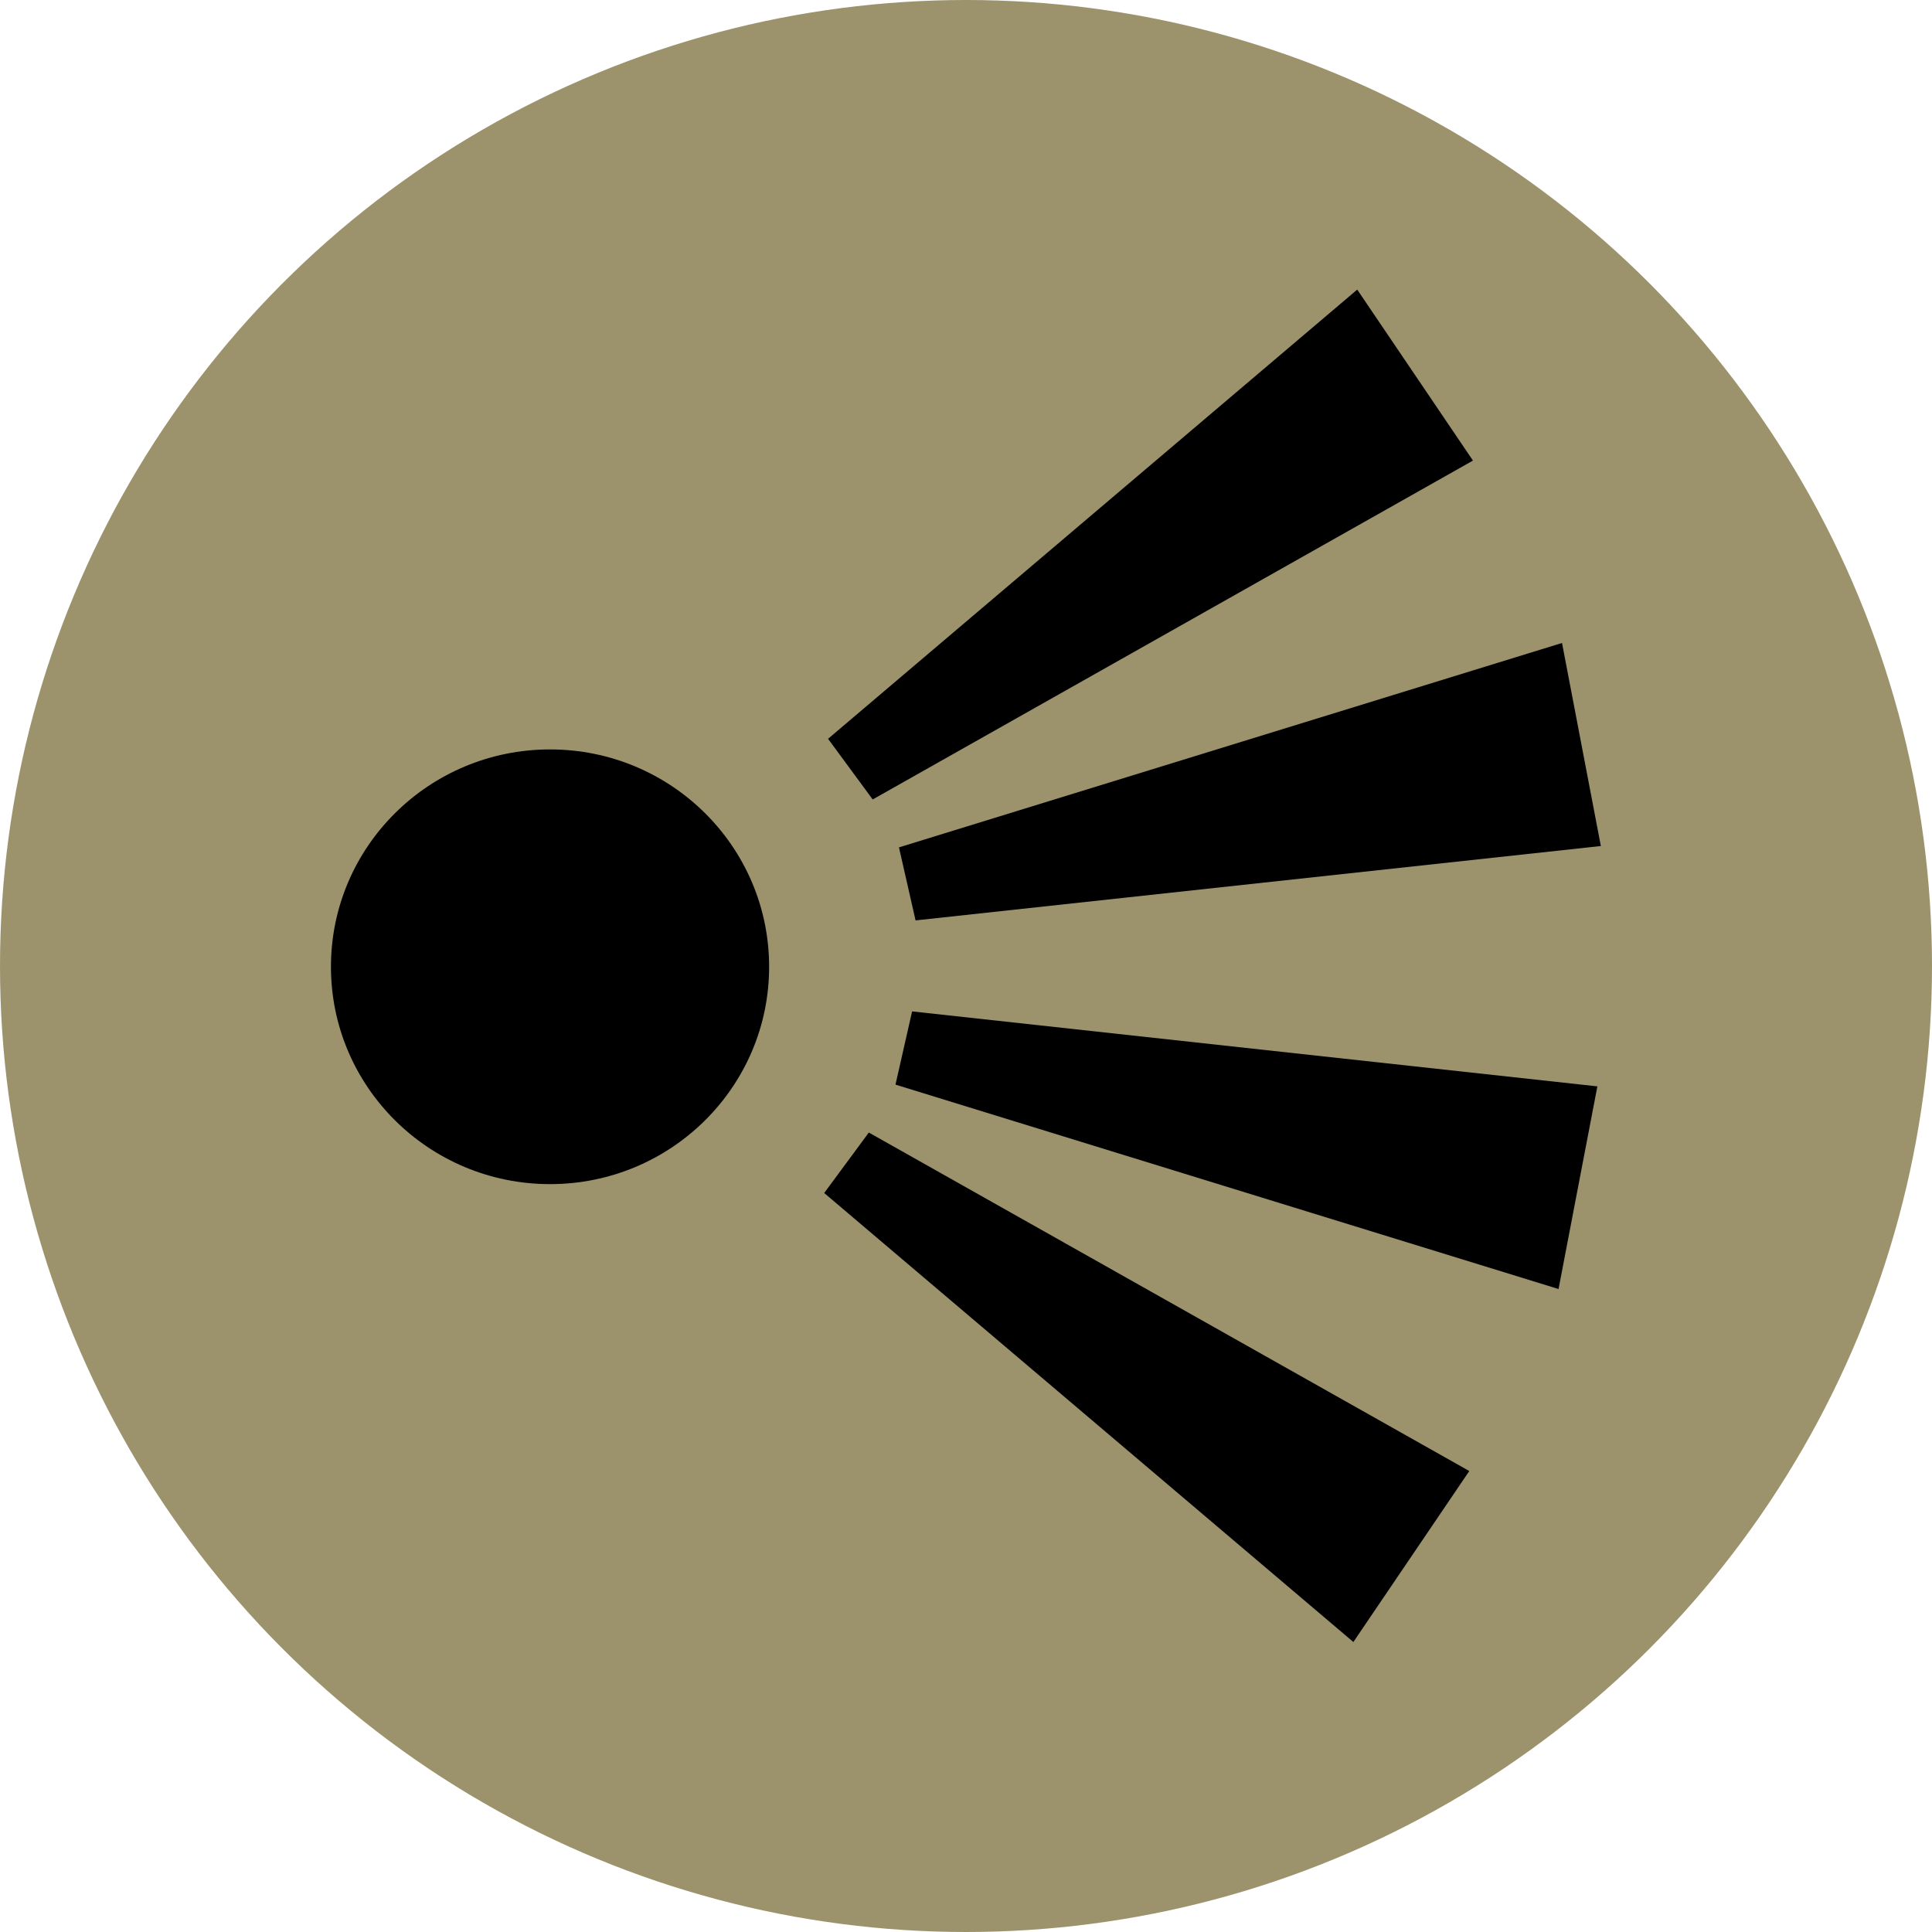 <?xml version="1.0" encoding="UTF-8"?>
<svg id="Calque_2" data-name="Calque 2" xmlns="http://www.w3.org/2000/svg" viewBox="0 0 100 100">
  <defs>
    <style>
      .cls-1 {
        fill: #9c936d;
      }
    </style>
  </defs>
  <g id="Calque_1-2" data-name="Calque 1">
    <circle class="cls-1" cx="50" cy="50" r="50"/>
    <g>
      <polygon points="42.86 38.24 70.25 14.99 76.24 23.84 45.17 41.38 42.86 38.24"/>
      <polygon points="46.53 43.86 80.85 33.28 82.86 43.79 47.39 47.64 46.53 43.86"/>
      <polygon points="42.66 61.75 70.05 84.99 76.05 76.14 44.97 58.62 42.66 61.75"/>
      <polygon points="46.35 56.14 80.67 66.72 82.68 56.23 47.21 52.35 46.35 56.14"/>
      <ellipse cx="28.47" cy="50.04" rx="11.34" ry="11.25"/>
    </g>
  </g>
</svg>